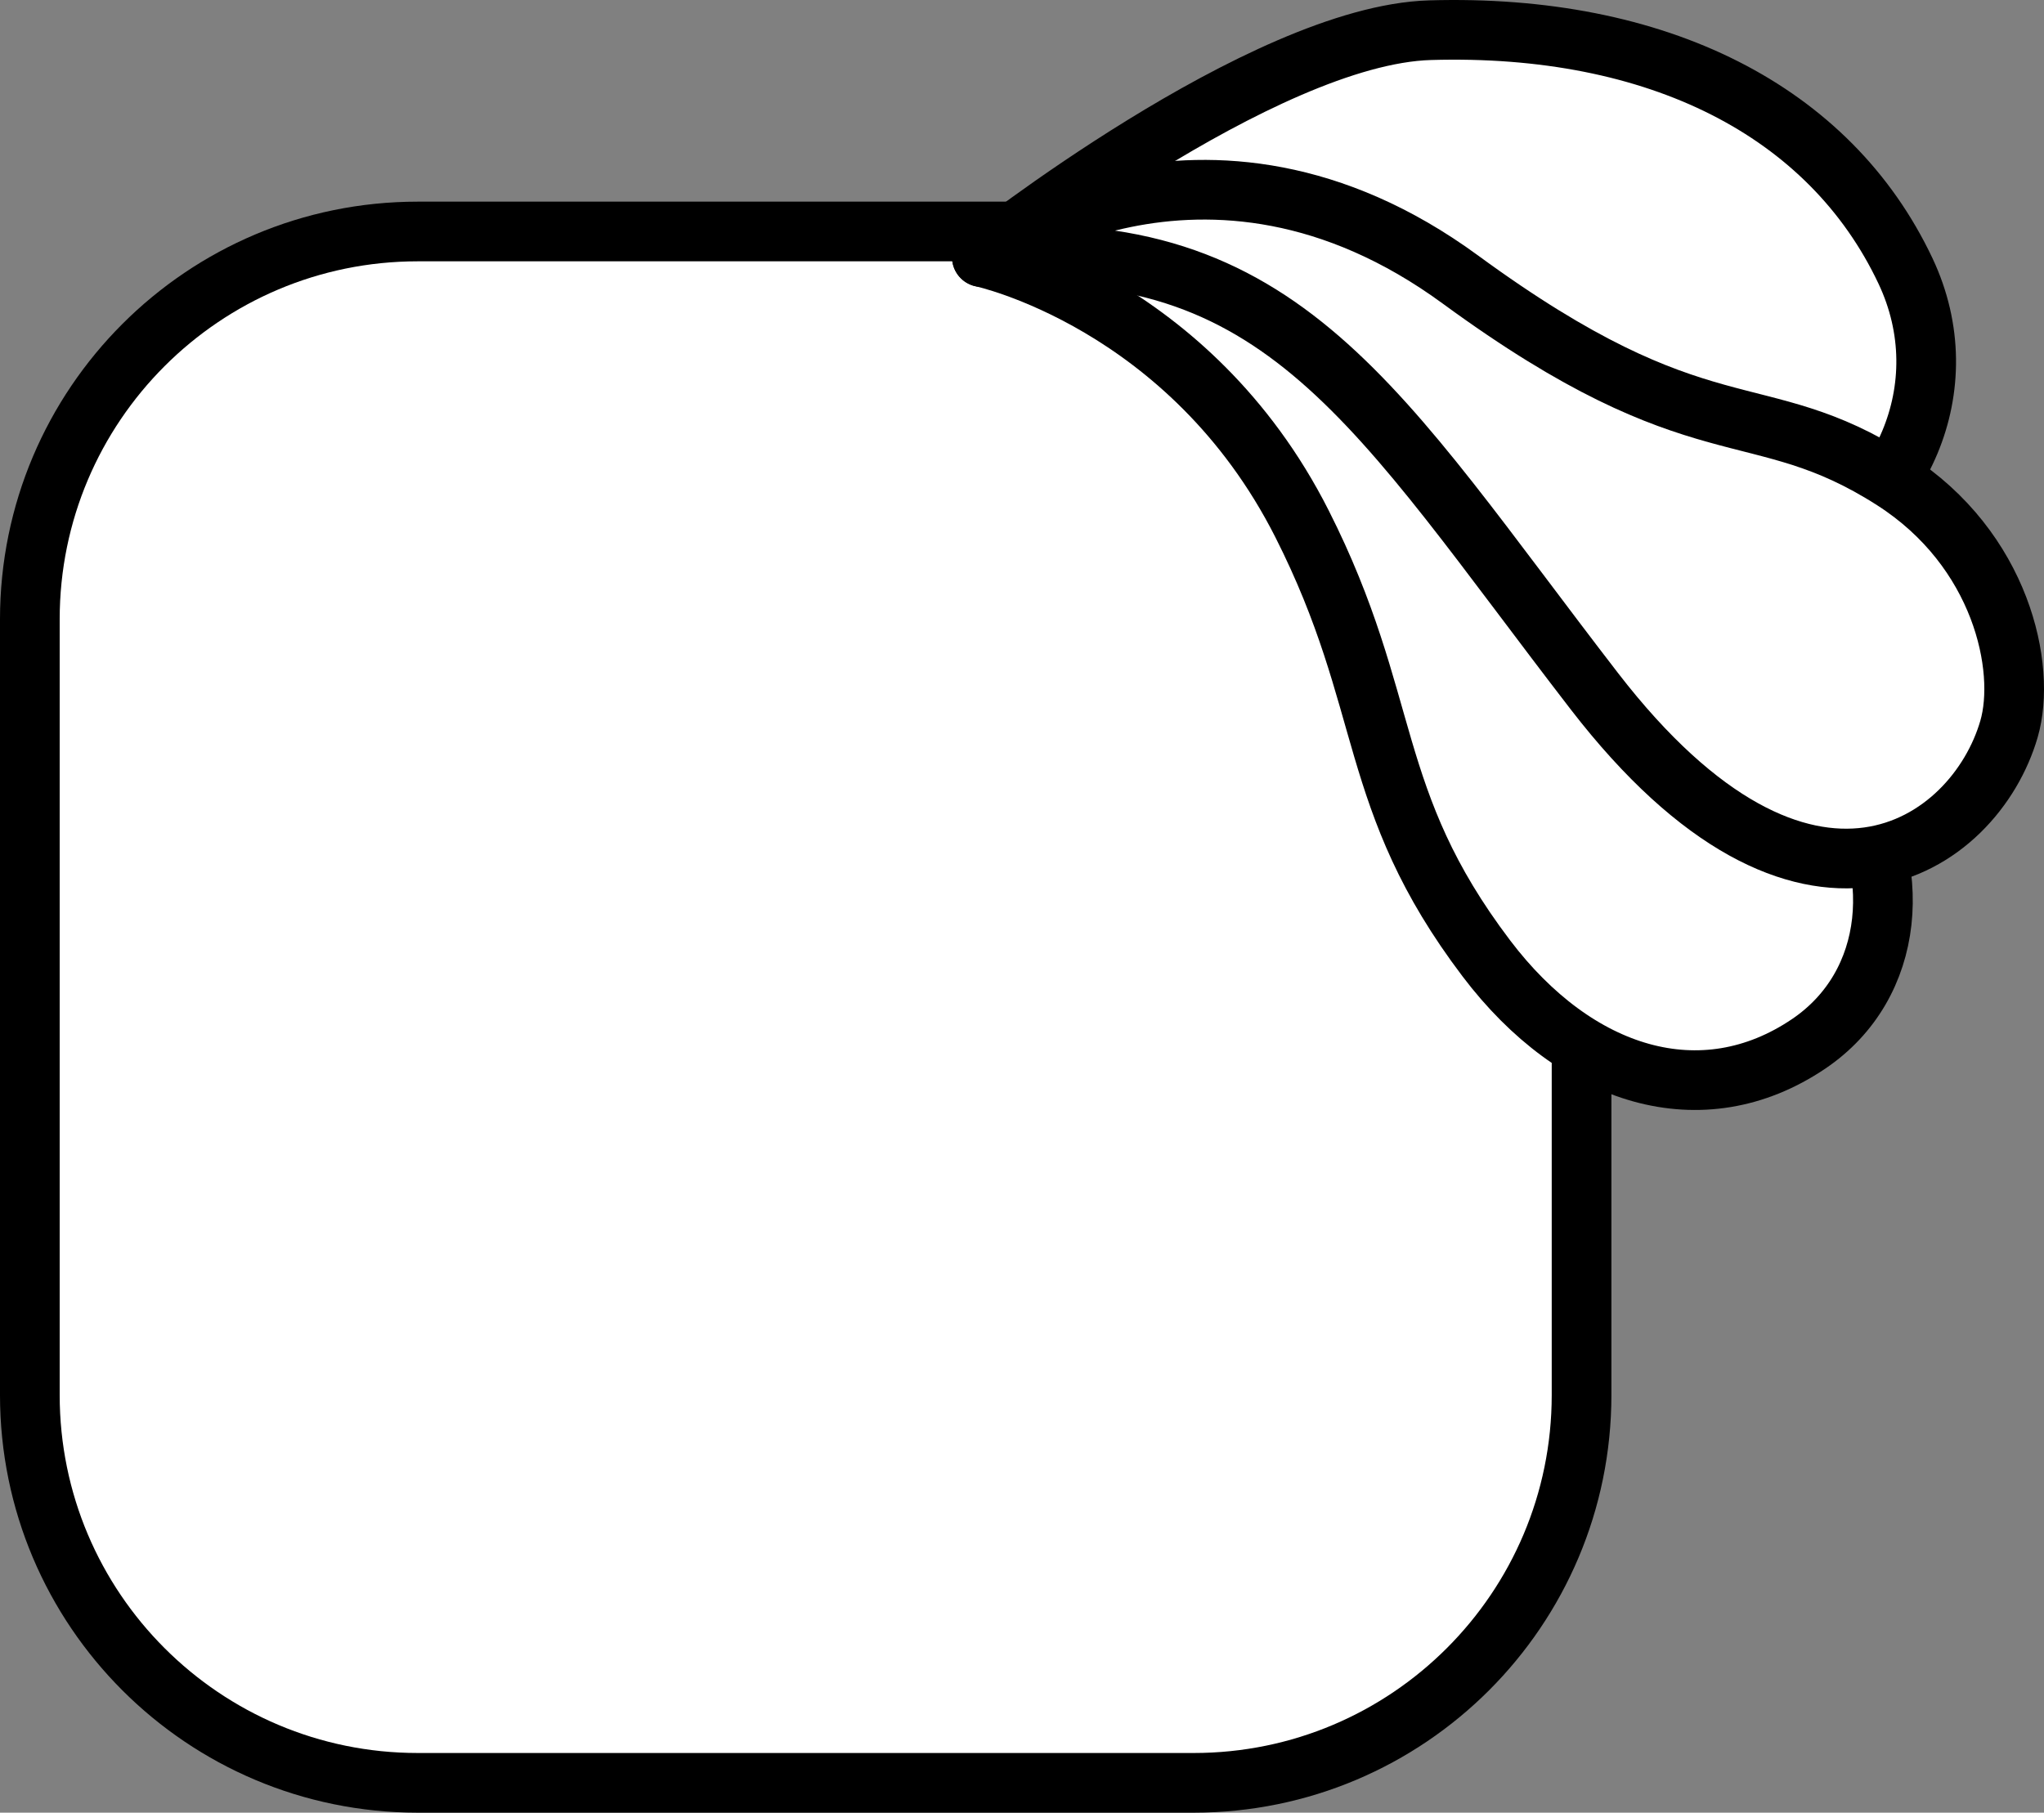 <?xml version="1.0" encoding="iso-8859-1"?>
<!-- Generator: Adobe Illustrator 19.2.1, SVG Export Plug-In . SVG Version: 6.00 Build 0)  -->
<!DOCTYPE svg PUBLIC "-//W3C//DTD SVG 1.1//EN" "http://www.w3.org/Graphics/SVG/1.1/DTD/svg11.dtd">
<svg version="1.1" xmlns="http://www.w3.org/2000/svg" xmlns:xlink="http://www.w3.org/1999/xlink" x="0px" y="0px"
	 viewBox="0 0 171.242 151.898" style="enable-background:new 0 0 171.242 151.898;" xml:space="preserve">
<rect x="0" y="0" width="171.242" height="151.898" fill="#808080" stroke="none"/>
<g id="tawa">
	<path style="fill:#FFFFFF;stroke:#000000;stroke-width:5;stroke-miterlimit:10;" d="M132.5,116.898c0,17.949-14.551,32.5-32.5,32.5
		H35c-17.949,0-32.5-14.551-32.5-32.5v-65c0-17.949,14.551-32.5,32.5-32.5h65c17.949,0,32.5,14.551,32.5,32.5V116.898z"/>
	<g>
		<path style="fill:#FFFFFF;stroke:#000000;stroke-width:5;stroke-linecap:round;stroke-linejoin:round;stroke-miterlimit:10;" d="
			M150.004,47.034c9.21-3.899,14.238-14.572,9.635-24.326C153.297,9.272,138.84,1.973,119.803,2.53
			C105.765,2.94,82.258,21.545,82.258,21.545s17.396,3.707,26.828,22.36c7.63,15.088,5.295,23.018,15.438,36.407
			c7.545,9.96,18.073,13.194,27,7.162c7.292-4.927,8.12-14.816,2.781-22.718C154.307,64.757,146.118,48.68,150.004,47.034z"/>
		<path style="fill:#FFFFFF;stroke:#000000;stroke-width:5;stroke-linecap:round;stroke-linejoin:round;stroke-miterlimit:10;" d="
			M82.258,21.545c0,0,18.57-13.879,40.099,1.885c20.299,14.864,24.775,9.446,36.266,16.811c9.045,5.797,11.171,15.723,9.688,20.846
			c-2.856,9.868-17.023,19.801-34.737-3.162C115.297,34.233,107.614,19.498,82.258,21.545z"/>
	</g>
</g>
<g id="Layer_1">
</g>
</svg>
